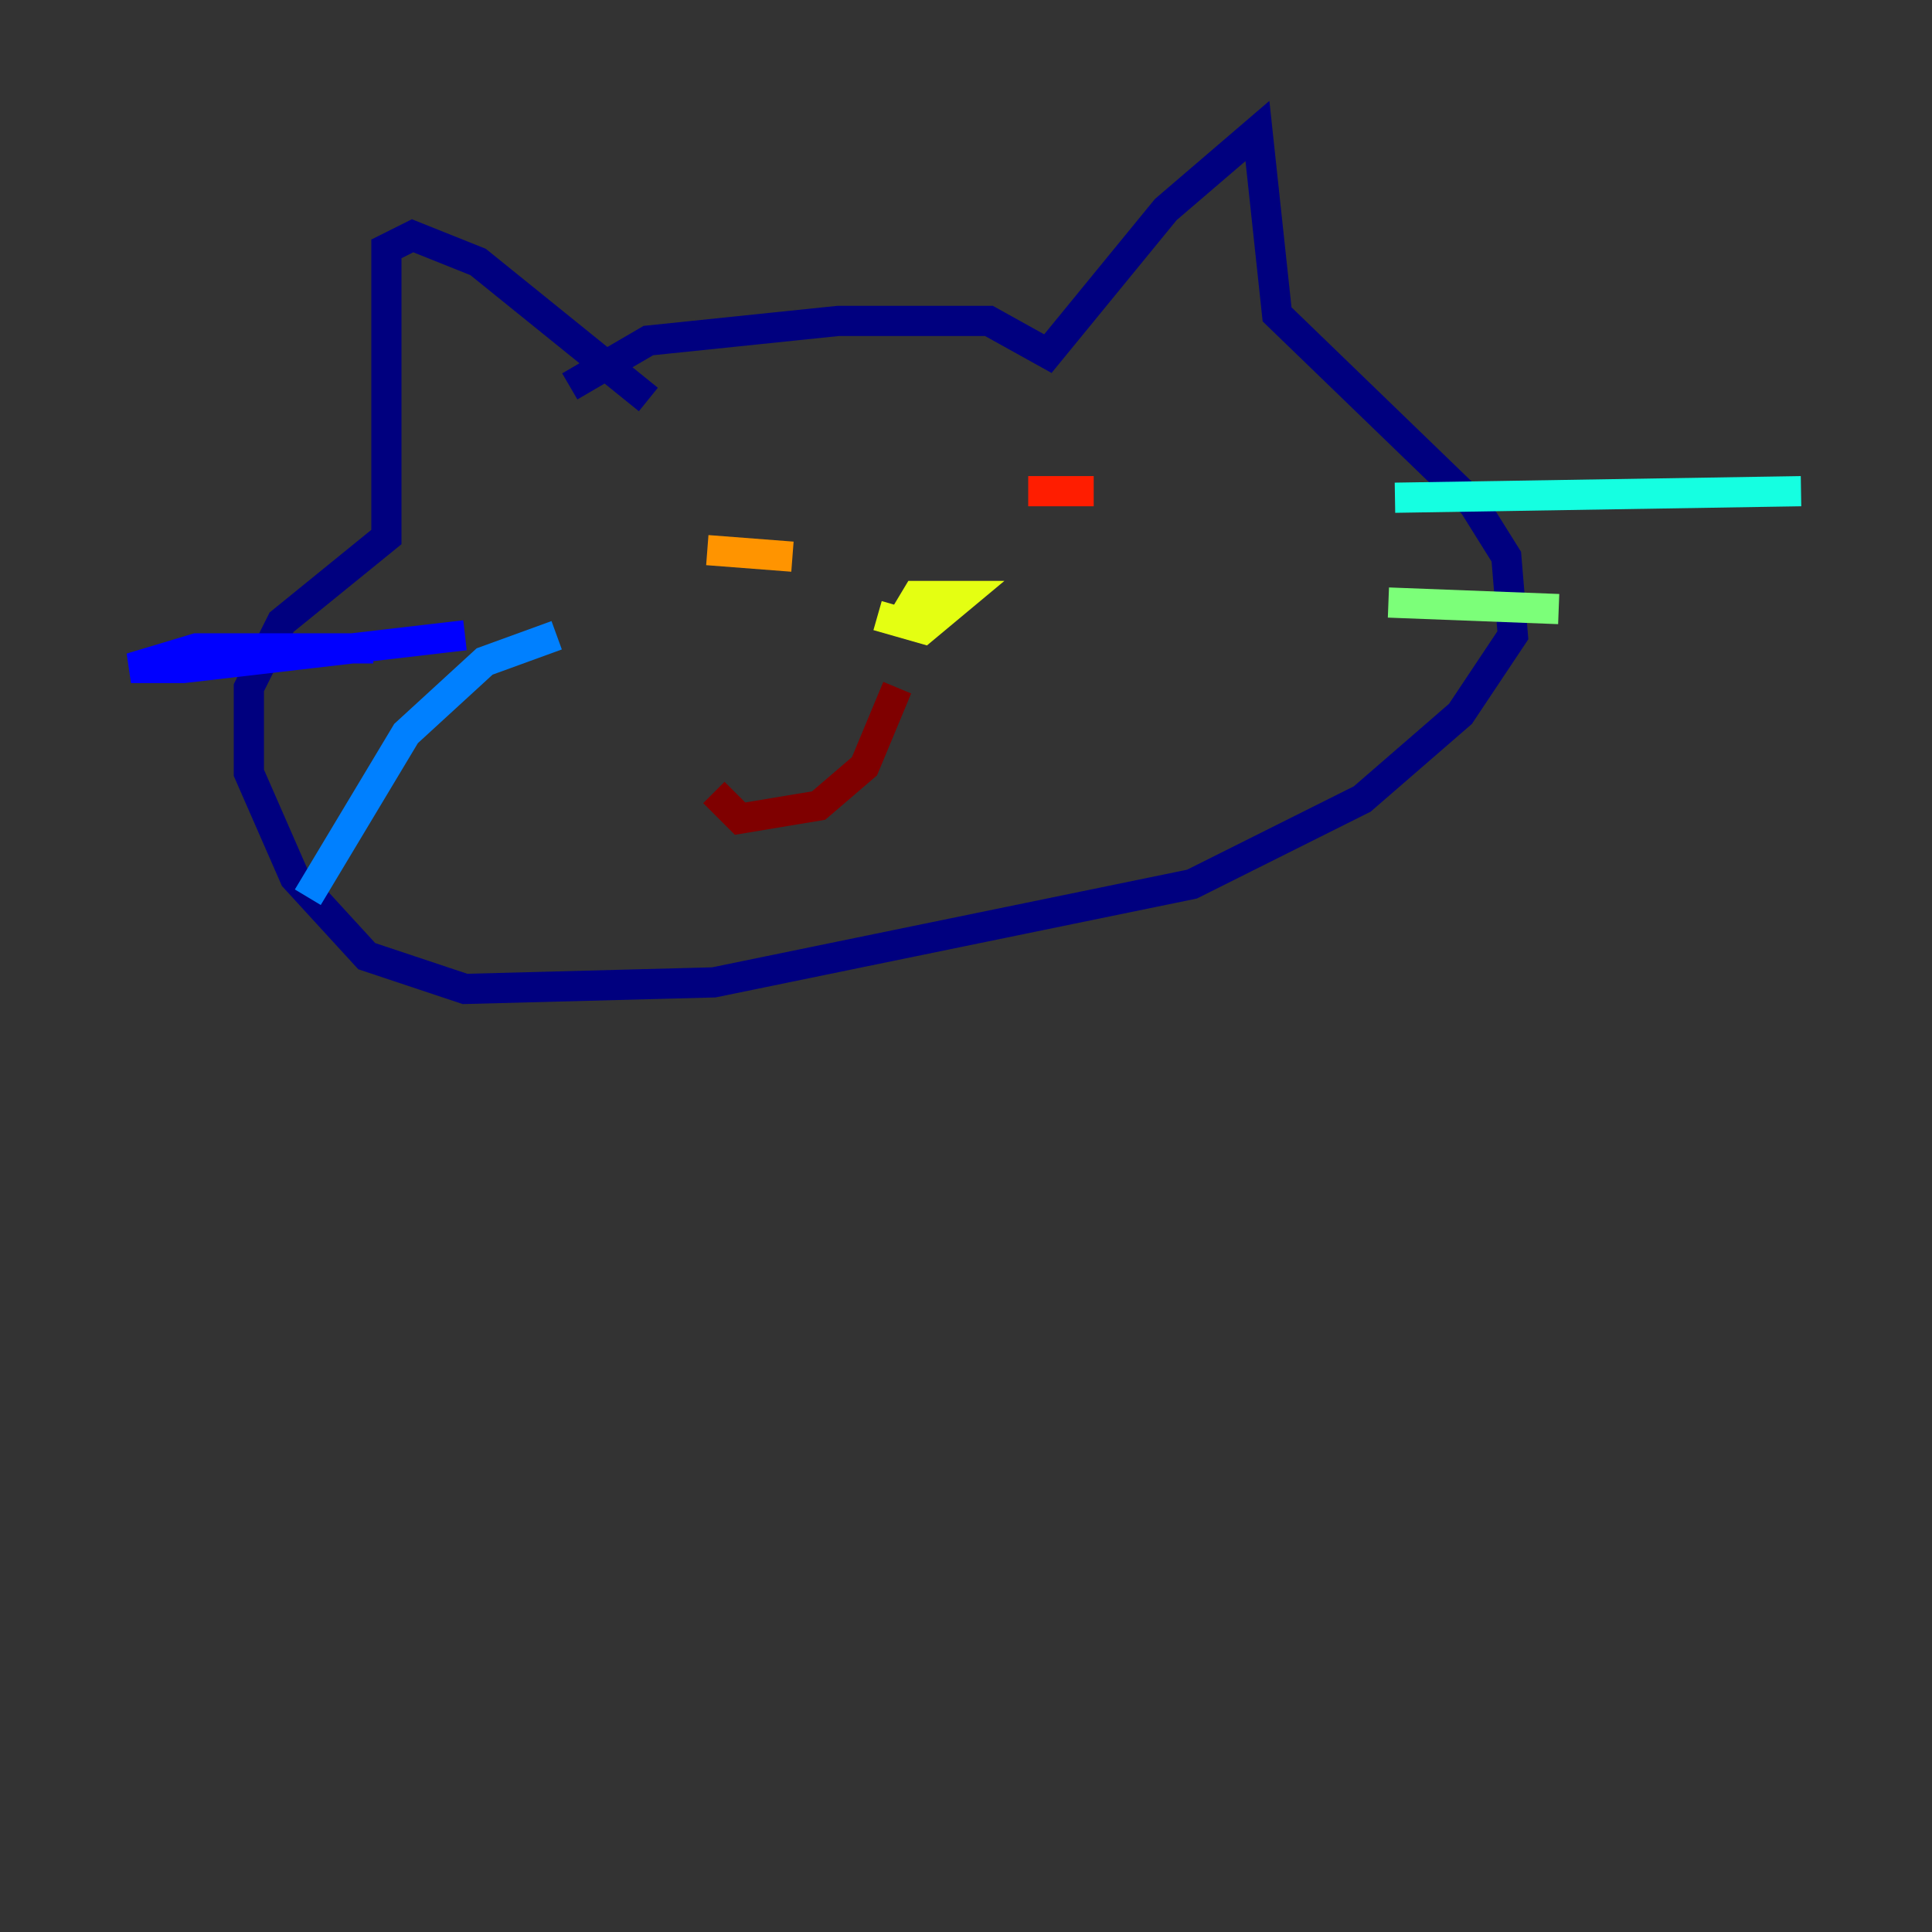 <?xml version="1.0" encoding="utf-8" ?>
<svg baseProfile="tiny" height="128" version="1.2" viewBox="0,0,128,128" width="128" xmlns="http://www.w3.org/2000/svg" xmlns:ev="http://www.w3.org/2001/xml-events" xmlns:xlink="http://www.w3.org/1999/xlink"><rect x="0" y="0" width="128" height="128" fill="#333333" stroke="none"/><defs /><polyline fill="none" points="37.749,25.6 42.956,22.563 55.539,21.261 65.519,21.261 69.424,23.43 77.234,13.885 83.308,8.678 84.61,20.827 97.627,33.41 99.797,36.881 100.231,42.088 96.759,47.295 90.251,52.936 78.969,58.576 47.295,65.085 30.807,65.519 24.298,63.349 19.525,58.142 16.488,51.2 16.488,45.559 18.658,41.22 25.6,35.58 25.6,16.488 27.336,15.62 31.675,17.356 42.956,26.468" stroke="#00007f" stroke-width="2" /><polyline fill="none" points="24.732,42.956 13.017,42.956 8.678,44.258 12.149,44.258 30.807,42.088" stroke="#0000ff" stroke-width="2" /><polyline fill="none" points="36.881,42.088 32.108,43.824 26.902,48.597 20.393,59.444" stroke="#0080ff" stroke-width="2" /><polyline fill="none" points="92.42,32.976 119.322,32.542" stroke="#15ffe1" stroke-width="2" /><polyline fill="none" points="91.986,39.919 103.268,40.352" stroke="#7cff79" stroke-width="2" /><polyline fill="none" points="58.142,40.786 61.18,41.654 63.783,39.485 60.746,39.485 59.444,41.654" stroke="#e4ff12" stroke-width="2" /><polyline fill="none" points="52.502,36.881 46.861,36.447" stroke="#ff9400" stroke-width="2" /><polyline fill="none" points="68.122,32.542 72.461,32.542" stroke="#ff1d00" stroke-width="2" /><polyline fill="none" points="59.444,45.559 57.275,50.766 54.237,53.37 49.031,54.237 47.295,52.502" stroke="#7f0000" stroke-width="2" /></svg>
